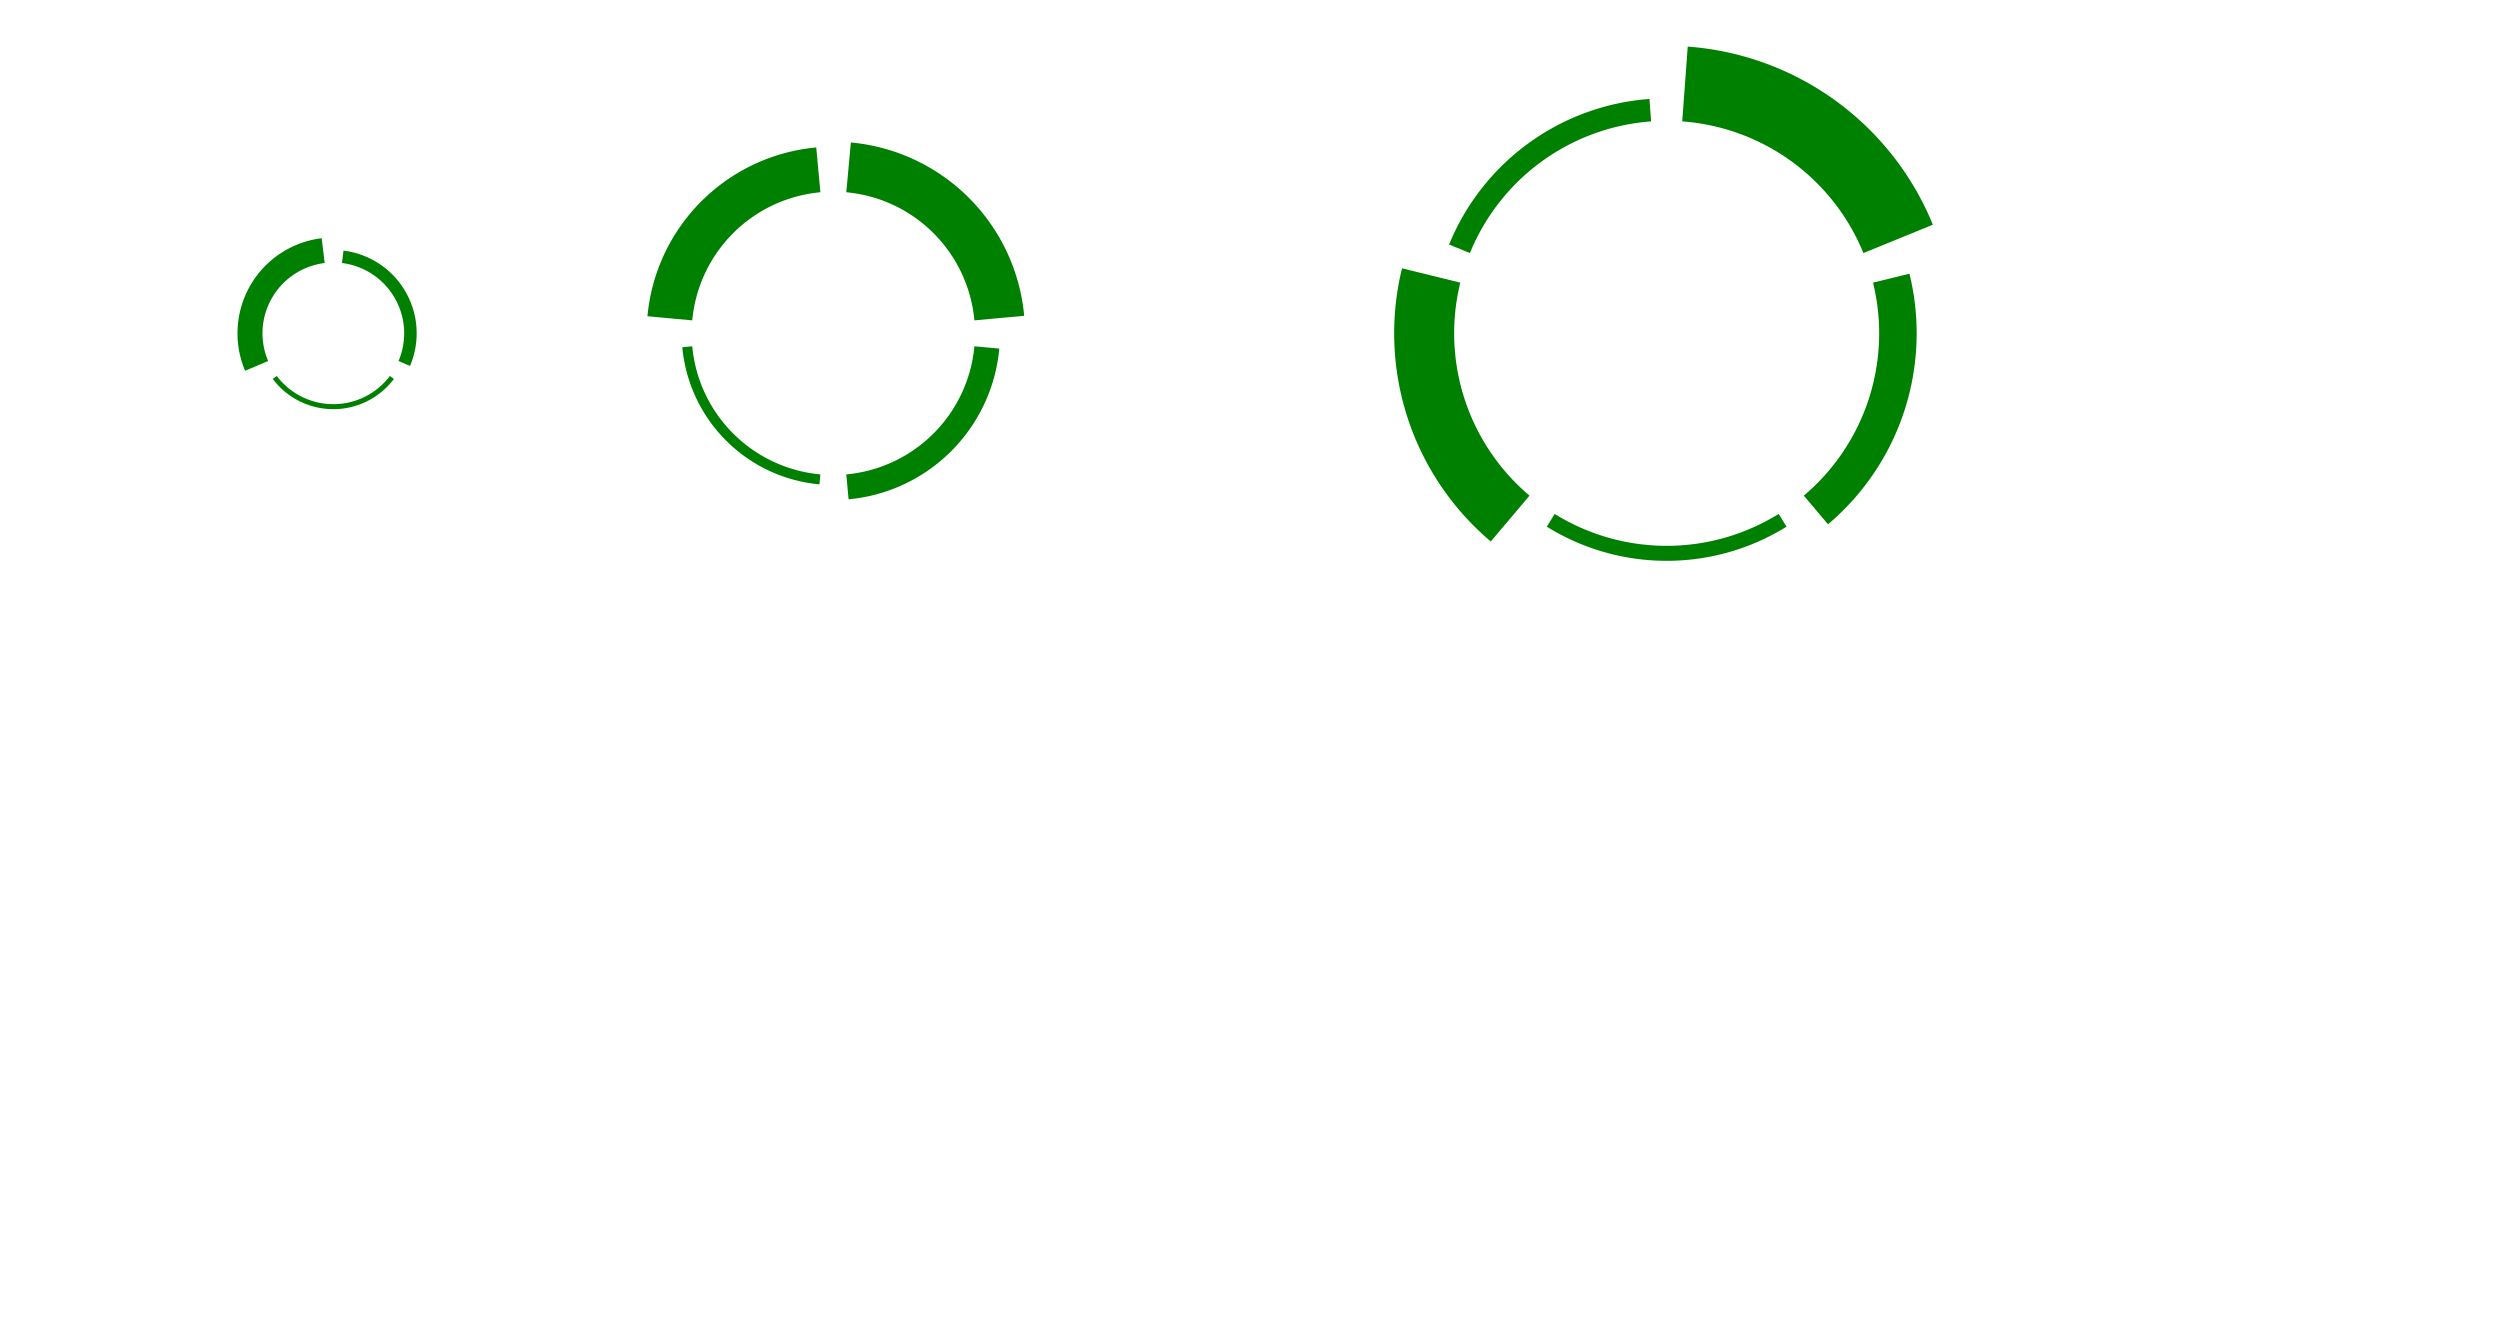 <?xml version="1.0" encoding="utf-8" ?>
<svg baseProfile="full" height="800" version="1.1" width="1500" xmlns="http://www.w3.org/2000/svg" xmlns:ev="http://www.w3.org/2001/xml-events" xmlns:xlink="http://www.w3.org/1999/xlink"><defs /><g fill="none" fill-opacity="0" id="uno"><path d="M 242.573,218.071 a 46.25,46.25 0 0,0 -36.937,-63.977" fill="none" stroke="green" stroke-width="7.5" /><path d="M 164.86,226.48 a 44,44 0 0,0 70.28,0" fill="none" stroke="green" stroke-width="3.0" /><path d="M 193.907,150.373 a 50,50 0 0,0 -39.932,69.164" fill="none" stroke="green" stroke-width="15.0" /><path d="M 599.58,190.85 a 100,100 0 0,0 -90.43,-90.43" fill="none" stroke="green" stroke-width="30.0" /><path d="M 508.464,292.112 a 92.5,92.5 0 0,0 83.648,-83.648" fill="none" stroke="green" stroke-width="15.0" /><path d="M 412.369,208.052 a 88,88 0 0,0 79.579,79.579" fill="none" stroke="green" stroke-width="6.0" /><path d="M 490.987,101.913 a 98.5,98.5 0 0,0 -89.074,89.074" fill="none" stroke="green" stroke-width="27.0" /><path d="M 1138.881,143.324 a 150,150 0 0,0 -127.895,-92.921" fill="none" stroke="green" stroke-width="45.0" /><path d="M 1089.557,305.977 a 138.75,138.75 0 0,0 45.188,-139.073" fill="none" stroke="green" stroke-width="22.5" /><path d="M 930.442,312.186 a 132,132 0 0,0 139.116,0" fill="none" stroke="green" stroke-width="9.0" /><path d="M 858.7,165.293 a 145.5,145.5 0 0,0 47.386,145.839" fill="none" stroke="green" stroke-width="36.0" /><path d="M 990.168,66.111 a 134.25,134.25 0 0,0 -114.466,83.164" fill="none" stroke="green" stroke-width="13.5" /></g></svg>